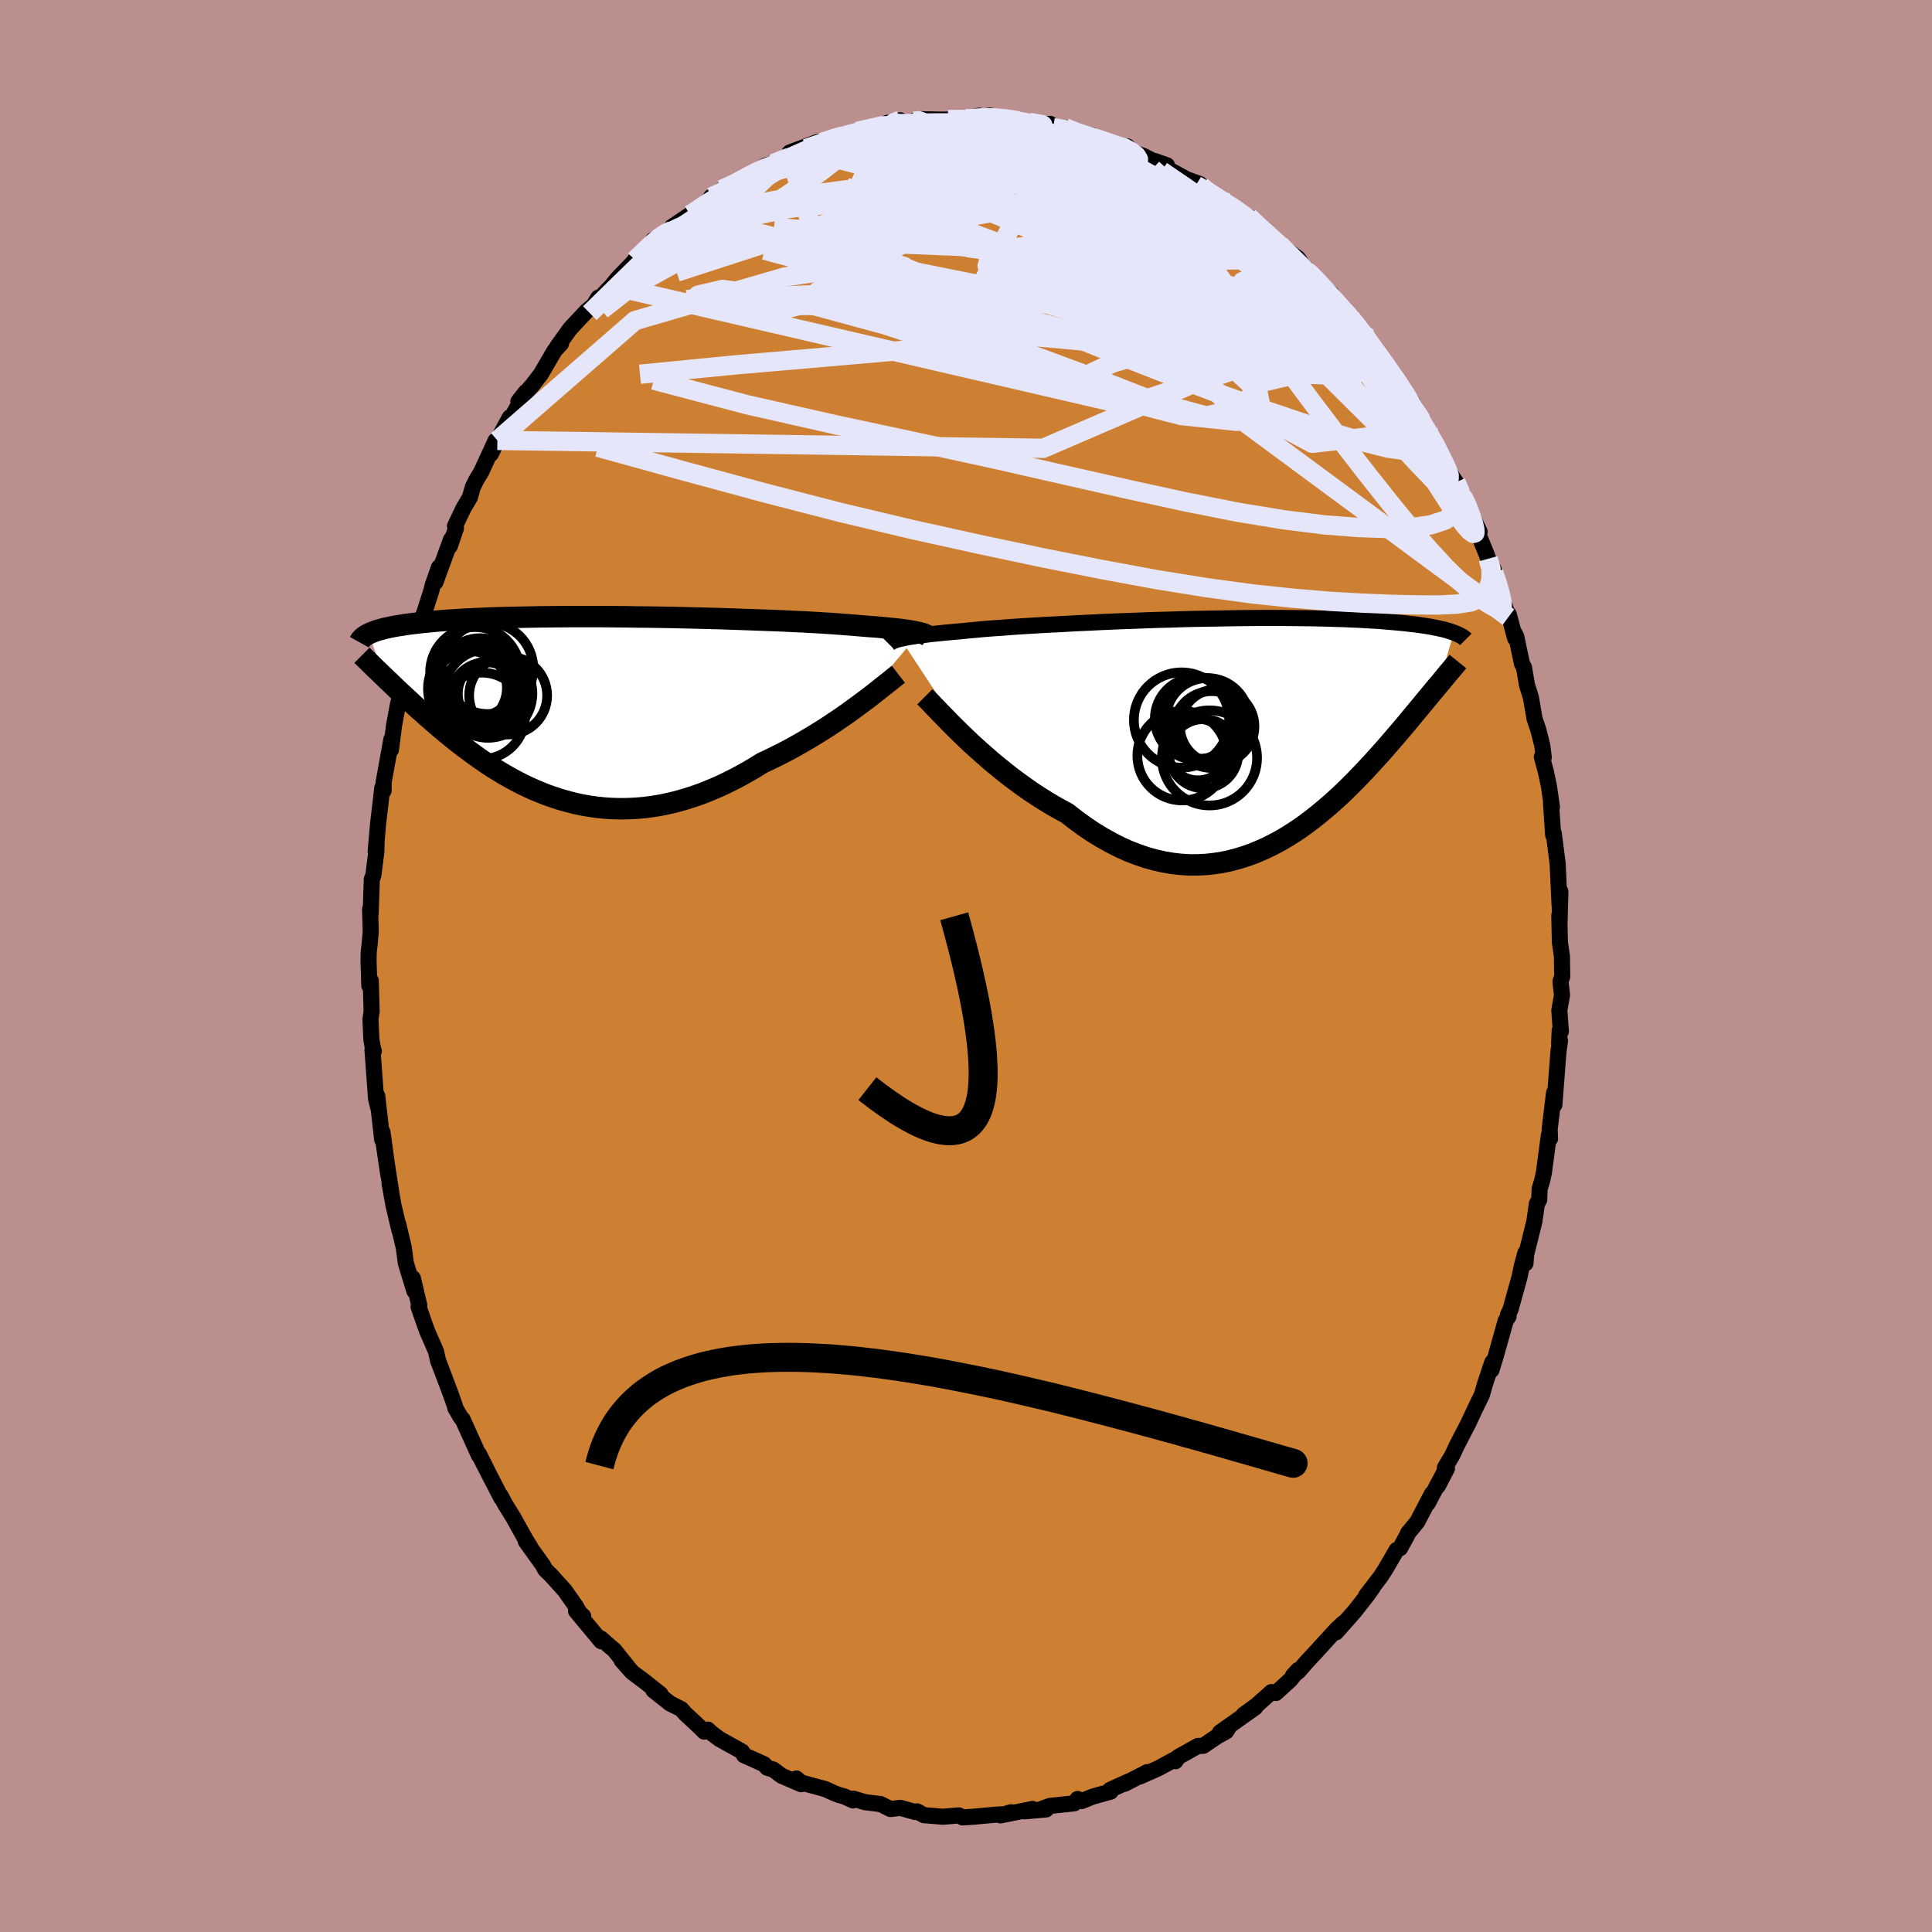 <svg xmlns="http://www.w3.org/2000/svg" width="500" height="500" viewBox="-100 -100 200 200"><defs><clipPath id="c"><path d="m34.36-7.81-.22-.05-.25-.05-.28-.06-.3-.05-.33-.05-.37-.05-.39-.05-.43-.05-.45-.04-.49-.05-.51-.05-.55-.05-.58-.04-.6-.05-.64-.05-.52-.05-.58-.04-.63-.05-.69-.05-.75-.05-.8-.05-.85-.05-.9-.05-.95-.04-.99-.05-1.03-.04-1.06-.04-1.1-.04L16-9.19l-1.15-.04-1.18-.04-1.18-.03-1.21-.03-1.21-.03-1.22-.03-1.22-.02-1.23-.02-1.21-.01-1.22-.02-1.2-.01-1.18-.01h-3.46l-1.1.01-1.09.01-1.05.01-1.02.02-1 .02-.96.02-.93.02-.89.03-.86.04-.82.03-.79.04-.76.04-.71.05-.69.04-.65.05-.62.05-.58.06-.56.05-.53.06-.5.06-.48.06-.45.06-.42.07-.4.06-.38.07-.35.07-.33.07-.31.07-.28.08-.26.07-.25.08-.22.08-.21.08-.19.08-.17.08 1.7 4.54.27.26.29.27.29.28.3.29.31.29.31.29.32.3.34.31.34.32.34.31.36.33.37.32.37.34.39.33.39.35.4.34.42.36.42.35.44.36.45.37.46.36.48.37.49.37.5.37.51.37.53.37.54.37.55.36.57.35.58.35.6.34.61.33.62.32.64.31.66.3.66.27.68.27.7.24.71.23.72.2.73.19.75.16.76.13.78.11.78.08.8.05.8.02.82-.01.83-.04.84-.07.84-.11.86-.14.86-.18.87-.21.87-.25.88-.28.88-.31.88-.36.89-.38.88-.42.89-.45.88-.48.88-.51.87-.54.73-.34.73-.36.72-.36.72-.38.7-.39.7-.4.69-.4.68-.42.66-.41.65-.42.64-.43.62-.42.6-.42.58-.42.56-.41"/></clipPath><clipPath id="b"><path d="m-35.08-9.59.23-.05.26-.05.28-.06.31-.05.34-.05.37-.06.4-.05.43-.05.46-.06.48-.05.52-.05.55-.06.58-.05.61-.06.64-.05.52-.06.58-.05.63-.06.69-.06.75-.06.8-.05.85-.07.89-.06.95-.06.98-.06 1.02-.06 1.06-.05 1.09-.06 1.12-.06 1.14-.05 1.17-.06 1.18-.05 1.2-.05 1.2-.04 1.21-.05 1.22-.04 1.21-.03 1.21-.04 1.21-.03 1.19-.02 1.18-.02 1.17-.02 1.14-.02 1.13-.01 1.1-.01H4.3l1.02.01.99.01.96.01.93.02.89.02.86.03.83.02.79.04.76.03.72.04.69.04.66.04.63.05.59.05.57.05.53.05.52.05.48.06.47.05.44.06.41.06.39.06.37.06.34.07.33.06.3.07.29.06.26.07.25.07.22.07.22.07.19.07-1.58 5.39-.24.29-.25.3-.25.3-.26.32-.27.32-.27.33-.29.35-.29.35-.3.36-.31.37-.32.39-.32.39-.34.4-.35.41-.35.41-.37.43-.38.44-.39.45-.4.45-.42.47-.43.47-.44.48-.46.49-.47.49-.48.5-.5.5-.51.5-.53.51-.55.5-.56.5-.58.49-.59.49-.61.48-.62.47-.64.46-.66.44-.67.42-.69.41-.71.38-.72.36-.74.33-.75.31-.77.27-.78.24-.8.21-.81.17-.82.12-.83.09-.85.04h-.86l-.87-.05-.88-.1-.89-.15-.89-.2-.91-.25-.9-.31-.92-.35-.91-.41-.92-.47-.92-.51-.92-.56-.92-.62-.91-.66-.91-.71-.77-.41-.75-.43-.76-.46-.74-.47-.74-.49-.73-.51-.71-.52-.71-.53-.69-.55-.68-.55-.67-.56-.64-.56-.63-.56-.61-.55-.59-.56"/></clipPath><filter id="a"><feTurbulence baseFrequency=".05" numOctaves="3" result="noise" type="noise"/><feDisplacementMap in="SourceGraphic" in2="noise" scale="2"/></filter></defs><rect width="100%" height="100%" x="-100" y="-100" fill="#BC8F8F"/><path fill="#CD7F32" stroke="#000" stroke-linejoin="round" stroke-width="1.667" d="m61.72 1.1-.18.51.16 1.4-.28 1.58.16 2.18-.12-.1L61.4 8l.09-.26-.16 1.15-.42 5.47-.03-1.24-.02.14-.44 3.65.04.96-.12-.36-.52 3.91-.18.8-.26.86-.04 1.13-.24.39-.26 1.83-.86 3.47-.06.88-.01-1.09-.34 1.25-.28 1.3-.92 3.31-.26.54.06.18-.3.45-1.02 3.63-.45 1.47.08-.8-.73 2.18-.34 1.18-.7 1.44-.69 1.48-1.19 2.3-.51 1.09-.75 1.25.22.07-.94 1.81.61-1.33-1.66 3.13.43-.98-1.52 2.91-.95 1.15-.01.07-.81 1.5-.36.18-1.15 1.98-.49.76-1.53 2 .74-.92-.6.85-1.34 1.71-1.9 2.15.79-.99-.72.66-2.47 2.7-.58.62-.93 1.06-.55.43.52-.57-.79 1-1.5 1.37-.46-.1-1.52 1.36-1.37.99 1.22-.76-3.66 2.59 1.04-.74-.39.63-.91.5-1.48 1-.54.01-2.04 1.14-.29.44.1-.28-1.88 1.02-1.92.85.78-.46-2.34 1.21.4-.24-1.89.86.04.19-1.87.52-1.14.46-.41-.22-.34.45-2.54.27-1.15.42.78-.06-2.22.2.81-.25-3.32.67 1.1-.33-.55.2-.98.05-2.31.21-1.18.08-.39-.21-1.64.14-.68-.06-1.29-.1-.72-.4-.18.07-1.54-.43-1.03.12-1.02-.51-1.61-.2-1.2-.36-.05.18-.89-.41-.52-.14-.6-.23-.87-.4-2.52-.68-.45-.41.48.59-2.03-.88-.85-.64-.63-.18-.33-.37-2.07-.93-.21-.38-2.32-1.29-.87-.65-.34-.33-.38.21-.4-.41-1.61-1.5-.36-.42-1.17-.59-1.72-1.36.73.39-1.68-1.33-1.23-.92-1.11-1.24.98 1.11-1.75-2.19-.42-.34-.96-.85.03.29-2.6-3.13.74.53-.39-.36-.35-.63-1.16-1.66-1.41-1.56-.63-.62-.21-.42-1.79-2.49.43.53-.38-.59-1.34-2.41-.83-1.34-.49-.92.07.24-2.14-4.16 1.12 2.19-1.28-2.56-.02.11-1.68-3.72-.19-.2-.57-.98v-.09l-.48-1.37-.88-2.33-.42-1.1-.21-.95-.9-2.06-.3-.82-.61-1.76.08-.12-.67-2.83.13 1.18.02.14-.88-2.9-.21-1.59-.58-2.44.13.67-.61-2.58-.41-2.26.18.94-.79-5.1.49 3.31-.61-4.47-.04.74-.51-4.53.15 1.41-.27-1.09-.37-5.06.14.12-.08-.24-.17-.89-.1-2.15.12-.85-.09-3.16-.15.51-.08-2.61.02-.89.1-.84.11-1.23-.07-2.35.06.46.12-3.55.16-.4.31-2.46.03-1.18-.1 1.18.24-2.79.44-3.79.13-.34.01.62v-.87l.81-4.47-.05 1.1.34-2.65v.04l.4-2.17.86-3.19-.1.65.62-2.49-.16.16.55-1.34.01-.82.92-2.34.75-2.34.14-.58.64-1.82-.36 1.53 1.61-4.42-.12.69.63-1.85-.1-.22.87-1.83.67-1.13.3-1.06.35-.72.52-.86 1.49-3.24-.48 1.36.67-1.39 1.29-2.39-.13.56 1.79-3.19-.78.99.8-.94.66-.76.88-1.15 1.43-2.45.65-.69-.37.28 1.3-1.81 1.71-1.83.75-.63.46-.76.29-.08 1.09-1.15.61-.75 1.87-1.93-.14.09.64-.76 1.54-1.03-.23-.35.48-.15.49-.23.98-.99 1.87-1.26-.48.49 2.51-2.06.16-.27.88-.16.26-.61 2.21-.99-.76.33 2.51-1.47.56-.35.79-.2 1.74-.9-.07-.24 2.5-.95.47-.17.41.06.81-.3 1.6-.41-.97.13 1.03-.16 3.73-.78-2.59.39 4.48-1.16-1.42.29.18.26 1.56-.19 1.8-.47.44.01 1.55.03h.84l1.56-.08 1.69-.32-1.42.34 2.5-.36 1.29.36-.27-.18 2.32.29.34.32.51-.07.73.21 1.31-.07.32.41 1.22-.01 1.22.66 1.57.13v.32l2.02.52.28.17 1.36.14.59.6 1.11.4 1.72.88-.55-.36 1.23.43-.07.3 2.12 1.15 1.35.49.12.37-.51-.24 3.23 2.03.1-.21 1.47 1.27 1.07.46-.4-.27 1.38 1.29-.04.09 1.86 1.48.12.15 1.77 1.27.87 1.33-.05-.32.78 1.07 1.84 1.56.6.94.56.74.8.71-.61-.54 2.42 2.73-1.45-1.67 1.77 2.52 1.32 1.48-.63-.68 1.47 1.99.93 1.43.03.11 1.16 1.45.16.35 1.48 2.59.47 1.14-.08-.42 1.22 2.41.22.65 1.07 1.61.95 2.13-.63-1.7.84 2.01 1.29 2.69-.52-.7 1.22 2.98.19.51.56 1.45-.01-.37 1.23 4.04.31.92.04-.28.65 2.47-.06-.53.18.35.6 2.83.2.36.31 1.82.41 1.31.38 2.21.37 1.08.42 1.63.16 1.27-.2-.05.41 1.5.32 1.51.32 2.19-.1-.41.22 3.29.07-.14.4 3.14.09 1.97.11 2.36.08-1.47-.08 2.97-.03-.48.06 2.78.21 1.43.03 2.11-.18.51" filter="url(#a)"/><path fill="#fff" d="m-35.08-9.59.23-.05.26-.05.28-.06.31-.05.34-.05.37-.06.4-.05.43-.05.46-.06.48-.05.52-.05.55-.06.58-.05.61-.06.64-.05.52-.06.58-.05.63-.06.69-.06.75-.06.8-.05.85-.07.89-.06.95-.06.98-.06 1.02-.06 1.06-.05 1.09-.06 1.12-.06 1.14-.05 1.17-.06 1.18-.05 1.2-.05 1.2-.04 1.21-.05 1.22-.04 1.21-.03 1.21-.04 1.21-.03 1.19-.02 1.18-.02 1.17-.02 1.14-.02 1.13-.01 1.1-.01H4.3l1.02.01.99.01.96.01.93.02.89.02.86.03.83.02.79.04.76.03.72.04.69.04.66.04.63.05.59.05.57.05.53.05.52.05.48.06.47.05.44.06.41.06.39.06.37.06.34.07.33.06.3.07.29.06.26.07.25.07.22.07.22.07.19.07-1.58 5.39-.24.29-.25.3-.25.3-.26.32-.27.32-.27.33-.29.35-.29.35-.3.36-.31.37-.32.39-.32.39-.34.4-.35.41-.35.41-.37.43-.38.44-.39.45-.4.45-.42.47-.43.47-.44.48-.46.49-.47.49-.48.5-.5.5-.51.5-.53.51-.55.5-.56.5-.58.49-.59.49-.61.48-.62.47-.64.46-.66.44-.67.42-.69.41-.71.38-.72.36-.74.33-.75.31-.77.27-.78.24-.8.21-.81.17-.82.12-.83.09-.85.04h-.86l-.87-.05-.88-.1-.89-.15-.89-.2-.91-.25-.9-.31-.92-.35-.91-.41-.92-.47-.92-.51-.92-.56-.92-.62-.91-.66-.91-.71-.77-.41-.75-.43-.76-.46-.74-.47-.74-.49-.73-.51-.71-.52-.71-.53-.69-.55-.68-.55-.67-.56-.64-.56-.63-.56-.61-.55-.59-.56" filter="url(#a)" transform="translate(28.3 -24.28)"/><path fill="#fff" d="m34.36-7.81-.22-.05-.25-.05-.28-.06-.3-.05-.33-.05-.37-.05-.39-.05-.43-.05-.45-.04-.49-.05-.51-.05-.55-.05-.58-.04-.6-.05-.64-.05-.52-.05-.58-.04-.63-.05-.69-.05-.75-.05-.8-.05-.85-.05-.9-.05-.95-.04-.99-.05-1.03-.04-1.06-.04-1.1-.04L16-9.19l-1.15-.04-1.18-.04-1.18-.03-1.21-.03-1.21-.03-1.22-.03-1.22-.02-1.23-.02-1.21-.01-1.22-.02-1.2-.01-1.18-.01h-3.46l-1.1.01-1.09.01-1.05.01-1.02.02-1 .02-.96.02-.93.02-.89.03-.86.04-.82.03-.79.04-.76.04-.71.05-.69.04-.65.05-.62.05-.58.06-.56.05-.53.06-.5.06-.48.06-.45.06-.42.07-.4.06-.38.07-.35.07-.33.07-.31.07-.28.08-.26.07-.25.08-.22.08-.21.08-.19.08-.17.08 1.7 4.54.27.26.29.27.29.28.3.29.31.29.31.29.32.3.34.31.34.32.34.31.36.33.37.32.37.34.39.33.39.35.4.34.42.36.42.35.44.36.45.37.46.36.48.37.49.37.5.37.51.37.53.37.54.37.55.36.57.35.58.35.6.34.61.33.62.32.64.31.66.3.66.27.68.27.7.24.71.23.72.2.73.19.75.16.76.13.78.11.78.08.8.05.8.02.82-.01.83-.04.84-.07.84-.11.86-.14.86-.18.87-.21.87-.25.88-.28.88-.31.88-.36.89-.38.88-.42.89-.45.88-.48.88-.51.87-.54.73-.34.73-.36.72-.36.72-.38.7-.39.7-.4.69-.4.68-.42.66-.41.65-.42.64-.43.62-.42.6-.42.58-.42.56-.41" filter="url(#a)" transform="translate(-39.16 -26.69)"/><g fill="none" stroke="#000" transform="translate(28.3 -24.28)"><path stroke-linejoin="round" stroke-width="1.667" d="m-36.29-9.06.06-.06.07-.05.08-.05.09-.06.1-.05.12-.05.14-.05.16-.06.18-.05.21-.05.23-.05.26-.05.28-.06.31-.05.34-.05.37-.06.4-.05.43-.05.46-.06.48-.05.52-.05.55-.06.58-.05.61-.06.64-.05.52-.06.58-.05.63-.06.69-.06.75-.06.8-.05.85-.07.89-.06.95-.06.98-.06 1.02-.06 1.06-.05 1.09-.06 1.12-.06 1.14-.05 1.17-.06 1.18-.05 1.2-.05 1.2-.04 1.21-.05 1.22-.04 1.21-.03 1.21-.04 1.21-.03 1.19-.02 1.18-.02 1.17-.02 1.14-.02 1.13-.01 1.1-.01H4.3l1.02.01.99.01.96.01.93.02.89.02.86.03.83.02.79.04.76.03.72.04.69.04.66.04.63.05.59.05.57.05.53.05.52.05.48.06.47.05.44.06.41.06.39.06.37.06.34.07.33.06.3.07.29.06.26.07.25.07.22.07.22.07.19.07.18.07.17.07.15.07.14.07.13.07.12.07.1.07.09.07.09.07.07.07" filter="url(#a)"/><path stroke-linejoin="round" stroke-width="2.222" d="m-32.56-3.59.27.27.31.32.35.37.39.4.42.44.46.47.48.49.51.51.54.53.56.54.59.56.61.55.63.56.64.56.67.56.68.55.69.55.71.53.71.52.73.51.74.49.74.47.76.46.75.43.77.41.91.71.91.66.92.62.92.56.92.51.92.47.91.41.92.35.9.31.91.25.89.2.89.15.88.1.87.05h.86l.85-.04.83-.09.82-.12.81-.17.8-.21.78-.24.77-.27.75-.31.74-.33.72-.36.71-.38.69-.41.67-.42.66-.44.64-.46.62-.47.61-.48.59-.49.58-.49.56-.5.55-.5.53-.51.51-.5.5-.5.48-.5.47-.49.46-.49.44-.48.43-.47.42-.47.4-.45.39-.45.38-.44.37-.43.35-.41.35-.41.34-.4.32-.39.32-.39.31-.37.3-.36.29-.35.29-.35.27-.33.27-.32.26-.32.25-.3.25-.3.24-.29.23-.27.22-.27.22-.26.21-.26.2-.24.2-.23.19-.23.18-.22.18-.21.17-.21" filter="url(#a)"/><circle cx="-3.703" cy="2.304" r="3.582" clip-path="url(#b)" filter="url(#a)"/><circle cx="-2.293" cy="-.521" r="3.854" clip-path="url(#b)" filter="url(#a)"/><circle cx="-2.863" cy="-.196" r="3.978" clip-path="url(#b)" filter="url(#a)"/><circle cx="-3.308" cy="-1.226" r="4.306" clip-path="url(#b)" filter="url(#a)"/><circle cx="-3.963" cy="-1.381" r="4.2" clip-path="url(#b)" filter="url(#a)"/><circle cx="-5.988" cy="-1.186" r="4.93" clip-path="url(#b)" filter="url(#a)"/><circle cx="-4.298" cy="1.874" r="3.182" clip-path="url(#b)" filter="url(#a)"/><circle cx="-4.508" cy="-1.326" r="4.244" clip-path="url(#b)" filter="url(#a)"/><circle cx="-5.928" cy="2.509" r="4.634" clip-path="url(#b)" filter="url(#a)"/><circle cx="-3.093" cy="2.739" r="4.922" clip-path="url(#b)" filter="url(#a)"/></g><g fill="none" stroke="#000" transform="translate(-39.16 -26.69)"><path stroke-linejoin="round" stroke-width="2.222" d="m35.44-7.26-.04-.06-.06-.06-.06-.05-.08-.06-.09-.05L35-7.6l-.12-.05-.15-.06-.17-.05-.2-.05-.22-.05-.25-.05-.28-.06-.3-.05-.33-.05-.37-.05-.39-.05-.43-.05-.45-.04-.49-.05-.51-.05-.55-.05-.58-.04-.6-.05-.64-.05-.52-.05-.58-.04-.63-.05-.69-.05-.75-.05-.8-.05-.85-.05-.9-.05-.95-.04-.99-.05-1.03-.04-1.06-.04-1.1-.04L16-9.19l-1.15-.04-1.18-.04-1.18-.03-1.21-.03-1.21-.03-1.22-.03-1.22-.02-1.23-.02-1.21-.01-1.22-.02-1.2-.01-1.18-.01h-3.46l-1.1.01-1.09.01-1.05.01-1.02.02-1 .02-.96.02-.93.02-.89.03-.86.04-.82.03-.79.04-.76.04-.71.05-.69.04-.65.05-.62.05-.58.06-.56.05-.53.06-.5.06-.48.06-.45.06-.42.07-.4.06-.38.07-.35.07-.33.07-.31.07-.28.08-.26.07-.25.08-.22.08-.21.08-.19.08-.17.08-.16.08-.14.08-.12.09-.12.08-.09.09-.09.09-.08.08-.06.09-.05.09-.05.09m55.8 3.32-.26.2-.3.24-.33.27-.37.29-.41.32-.43.35-.46.36-.49.38-.52.39-.54.4-.56.41-.58.42-.6.42-.62.42-.64.43-.65.42-.66.41-.68.42-.69.4-.7.4-.7.39-.72.38-.72.36-.73.36-.73.34-.87.54-.88.51-.88.48-.89.45-.88.42-.89.38-.88.36-.88.31-.88.28-.87.25-.87.21-.86.18-.86.14-.84.11-.84.07-.83.04-.82.01-.8-.02-.8-.05-.78-.08-.78-.11-.76-.13-.75-.16-.73-.19-.72-.2-.71-.23-.7-.24-.68-.27-.66-.27-.66-.3-.64-.31-.62-.32-.61-.33-.6-.34-.58-.35-.57-.35-.55-.36-.54-.37-.53-.37-.51-.37-.5-.37-.49-.37-.48-.37-.46-.36-.45-.37-.44-.36-.42-.35-.42-.36-.4-.34-.39-.35-.39-.33-.37-.34-.37-.32-.36-.33-.34-.31-.34-.32-.34-.31-.32-.3-.31-.29-.31-.29-.3-.29-.29-.28-.29-.27-.27-.26-.27-.26-.26-.26-.26-.24-.25-.24-.24-.24-.23-.23-.23-.22-.22-.22-.22-.21-.21-.21" filter="url(#a)"/><circle cx="-10.528" cy="-1.081" r="3.678" clip-path="url(#c)" filter="url(#a)"/><circle cx="-10.353" cy="-4.116" r="4.72" clip-path="url(#c)" filter="url(#a)"/><circle cx="-11.653" cy="-3.731" r="4.66" clip-path="url(#c)" filter="url(#a)"/><circle cx="-10.318" cy="-1.526" r="4.594" clip-path="url(#c)" filter="url(#a)"/><circle cx="-11.143" cy="-2.936" r="4.312" clip-path="url(#c)" filter="url(#a)"/><circle cx="-10.028" cy="-1.496" r="3.416" clip-path="url(#c)" filter="url(#a)"/><circle cx="-8.238" cy="-1.311" r="4.038" clip-path="url(#c)" filter="url(#a)"/><circle cx="-11.758" cy="-2.021" r="4.778" clip-path="url(#c)" filter="url(#a)"/><circle cx="-10.953" cy=".794" r="4.474" clip-path="url(#c)" filter="url(#a)"/><circle cx="-12.208" cy="-2.076" r="3.84" clip-path="url(#c)" filter="url(#a)"/></g><g fill="none" stroke="#E6E6FA" stroke-linejoin="round" stroke-width="2"><path d="m-14.89-85.26 1-.21 1.14-.01 1.4.13 1.76.22 2.03.31 2.21.4 2.32.52 2.43.62 2.57.72 2.71.78 2.85.84 2.97.88 3.04.93 3.06.97 3.05 1.02 3 1.05 2.91 1.05 2.77.97 2.55.81 2.23.58m7.02 5.97 1.44 1.98 1 1.36.82 1.19.81 1.19.79 1.2.78 1.2.73 1.16.67 1.09.58.97.45.79.32.57.17.31.01.02-.19-.33-.42-.72-.66-1.12-.88-1.43-1.06-1.73m-70.74-21.37 1.35-.63.89-.47.85-.46.76-.38.65-.29.49-.17.31-.02.07.14-.2.36-.52.58-.85.82-1.19 1.05-1.51 1.27-1.81 1.48-2.14 1.7-2.55 1.98-3.13 2.41-3.88 3.04" filter="url(#a)"/><path d="m-26.39-79.61.75-.31.81-.48.82-.5.77-.44.67-.37.49-.23.25-.06-.05.14-.41.36-.79.62-1.2.87-1.61 1.12-1.98 1.33-2.45 1.63m19.04-10.46 2.59-.59 1.21-.02 1.22.17 1.55.23 1.85.28 2.04.33 2.14.4 2.19.43 2.19.47 2.17.49 2.14.5 2.1.52 2.05.52 1.98.52 1.9.51 1.82.51 1.71.49 1.59.48 1.4.42 1.2.36m6.72 4.69.45.48.46.73.12.69-.24.65-.55.64-.9.61-1.32.55-1.77.46-2.24.36-2.7.28-3.13.22-3.55.19-3.99.15-4.44.11-4.94.08-5.49.06-6.08.03-6.71.02-7.34-.02-7.91-.19m-4.42-4.51.18-.21.55-.52.58-.56.52-.47.48-.4.45-.34.41-.27.31-.17h.13l-.12.23-.41.49-.73.77-1.05 1.07-1.45 1.41-1.95 1.9-2.63 2.58" filter="url(#a)"/><path d="m41.58-65.04-.5-.41.17.54.05.52-.26.3-.62.08-.99-.17-1.41-.42-1.84-.69-2.32-.96-2.81-1.26-3.36-1.61-3.97-1.99-4.6-2.39-5.27-2.8-5.94-3.22-6.67-3.65" filter="url(#a)"/><path d="m-32.17-74.79.24-.28 1.02-.33 1.67-.47 2.2-.59 2.62-.66 2.94-.66 3.17-.65 3.34-.62 3.49-.58 3.62-.56 3.76-.53 3.86-.53 3.9-.54 3.9-.54 3.93-.47 4.09-.28" filter="url(#a)"/><path d="m15.34-84.98 1.02.27.74.41.52.41.23.38-.03.36-.28.39-.49.43-.74.48-1.01.51-1.31.53-1.64.56-1.99.57-2.36.59-2.8.61-3.27.61-3.75.62-4.23.62-4.65.61-5.01.56-5.37.49-5.83.49m56.19-3.06 1.02.97.91.85.98.9 1.03.94 1 .95.95.94.9.92.84.88.78.82.68.73.56.62.44.49.31.35.18.24.05.09-.1-.05-.27-.25-.46-.44-.66-.68-.88-.91-1.15-1.2-1.46-1.51-1.84-1.86" filter="url(#a)"/><path d="m30.66-76.25.27.4.27.6-.11.57-.62.49-1.19.38-1.79.29-2.38.19-3.01.1-3.7-.02-4.43-.19-5.18-.38-5.96-.55-6.73-.65-7.56-.71-8.41-.74m58.84 8.53.53.53.56.71.68.9.75 1.06.81 1.14.83 1.18.81 1.17.76 1.1.68 1.01.59.87.49.72.36.53.2.31.02.05-.18-.25-.39-.57-.6-.9-.85-1.29-1.03-1.63" filter="url(#a)"/><path d="m-19.94-83.06 1.44-.58 1.61-.21 1.94.08 2.17.37 2.4.62 2.63.81 2.89.96 3.17 1.08 3.44 1.18 3.67 1.26 3.84 1.34 3.96 1.41 4.03 1.49 4.11 1.56 4.19 1.62 4.27 1.64 4.29 1.62 4.31 1.69M-.02-87.68l2-.07 1.58.23 1.52.42 1.6.55 1.7.65 1.78.73 1.87.78 1.94.81 1.99.85 2.02.85 2 .86 1.93.82 1.8.76 1.6.67 1.37.56 1.16.43.93.3" filter="url(#a)"/><path d="m23.81-80.82 2.13 1.29 1.18.72.79.52.51.39.31.33.16.28.03.25-.13.21-.31.12-.54.02-.8-.11-1.09-.25-1.38-.4-1.72-.57-2.09-.77-2.5-.98-2.96-1.21-3.38-1.43-3.73-1.62-3.98-1.8m50.31 45.12.28.77.39 1.33.21.94.01.51-.16.18-.32-.04-.46-.2-.6-.35-.77-.52-.95-.74-1.16-1.02-1.39-1.36-1.63-1.76-1.9-2.18-2.15-2.63-2.44-3.07-2.7-3.49-2.95-3.89-3.2-4.29-3.48-4.74-3.86-5.25-4.25-5.86m20.44 13.33-.36-.3.58.87.75 1.04.73 1.02.68.97.63.9.55.82.47.72.35.58.21.42.06.2-.12-.05-.31-.31-.48-.6-.68-.9-.88-1.22-1.11-1.57-1.34-1.92-1.59-2.32" filter="url(#a)"/><path d="m-1.85-87.62 1.45-.02 1.25.17 1.34.36 1.58.54 1.78.68 1.92.81 2.01.92 2.07.99 2.11 1.05 2.16 1.1 2.2 1.14 2.25 1.16 2.27 1.19 2.27 1.18 2.22 1.17 2.16 1.15 2.07 1.13 1.98 1.11 1.87 1.12 1.75 1.08" filter="url(#a)"/><path d="m-25.25-80.38 1.55-.64 1.48-.53 1.84-.57 2.12-.57 2.33-.56 2.49-.54 2.6-.51 2.64-.47 2.6-.42 2.51-.38 2.38-.35 2.24-.34 2.1-.33 2-.31m18.57 5.95.2.33.73.54 1.05.69 1.07.7.97.63.82.57.69.52.62.49.55.47.49.44.38.38.25.29.08.17-.13.05-.33-.11-.54-.26-.78-.44-1.04-.65-1.31-.86-1.55-1.05-1.76-1.22-2.01-1.39-2.41-1.64" filter="url(#a)"/><path d="m24.32-80.58.43.32.96.63.74.53.37.36-.02.2-.38.07-.71-.03-1.03-.11-1.36-.22-1.73-.35-2.18-.5-2.72-.71-3.3-.92-3.93-1.16-4.53-1.38-5.2-1.6m48.09 29.98.18.67-.13.51-.41.5-.79.36-1.24.07-1.75-.25-2.27-.57-2.81-.83-3.37-1.08-3.97-1.34-4.59-1.64-5.24-1.97-5.92-2.32-6.61-2.65-7.32-2.98-8.04-3.38-8.8-3.86m-10.25-3.54.78-.63 1.15-.61 1.3-.6 1.44-.61 1.54-.62 1.6-.6 1.62-.57 1.62-.54 1.58-.5 1.48-.43 1.36-.38 1.22-.32 1.1-.29.98-.25.84-.22.68-.19.43-.17.13-.12-.2-.07-.55.04m40.65 15.52.32.22.82.84.94 1.01.87.98.75.85.63.74.55.66.49.61.44.56.38.51.3.42.2.3.07.15-.11-.05-.31-.29-.54-.56-.78-.83-1.02-1.12-1.27-1.44-1.6-1.81-1.93-2.2" filter="url(#a)"/><path d="m51.67-47.95-.13-.43.35.78.38.99.28.84.13.6v.34l-.17.05-.33-.23-.52-.57-.73-.96-.96-1.42-1.22-1.9-1.49-2.42-1.81-2.94-2.18-3.49-2.54-4.05-2.8-4.54M23.81-80.82l2.09 1.3 1.06.72.58.53.24.43-.02.4-.22.39-.4.4-.61.41-.84.41-1.13.38-1.44.35-1.77.3-2.13.26-2.49.21-2.87.13-3.27.04-3.68-.05-4.09-.14-4.52-.19-4.94-.2-5.41-.21-5.89-.21-6.46-.23" filter="url(#a)"/><path d="m24.2-80.95.18.31.68.51.96.62.95.6.78.51.57.4.38.31.22.24.06.17-.07.1-.26-.01-.49-.15-.77-.32-1.11-.51-1.44-.73-1.81-.93-2.19-1.16-2.61-1.44-3.06-1.74m-40.68 4.4.68-.61.86-.54.82-.46.75-.4.66-.31.53-.21.35-.07.15.08-.12.29-.41.51-.76.76-1.11 1.02-1.46 1.25-1.79 1.47-2.11 1.69-2.49 1.97-3.03 2.39-3.76 3" filter="url(#a)"/><path d="m-28.58-77.77.42-.25 1.08-.74 1.18-.73 1.22-.67 1.27-.66 1.33-.67 1.36-.67 1.36-.66 1.32-.65 1.25-.6 1.16-.54 1.03-.47.85-.38.61-.26.33-.14.05-.04-.19.03-.36.1-.62.19m13.91-2.1 1.9-.14 1.22.03.96.09.81.12.69.13.57.12.46.13.36.13.25.16.14.18-.01.19-.19.2-.39.2-.64.21-.91.2-1.21.21-1.51.19-1.82.18-2.11.15-2.42.1-2.76.07-3.14.06-3.68.14m53.22 17.4.02.19.17.5-.06.43-.34.33-.68.2-1.05.02-1.46-.19-1.91-.41-2.37-.64-2.83-.88-3.32-1.14-3.86-1.39-4.46-1.68-5.12-2-5.77-2.35L.4-78.96l-6.79-3.13" filter="url(#a)"/><path d="m38.97-67.94.41.43.21.42.08.45-.09.44-.29.4-.52.32-.79.21-1.07.08-1.39-.07-1.71-.2-2.08-.36-2.45-.52-2.84-.69-3.24-.9-3.65-1.13-4.06-1.36-4.5-1.6-5-1.84-5.55-2.07-6.16-2.27-6.74-2.43" filter="url(#a)"/><path d="m35.24-71.93.05.16.02.72-.39.86-1 .8-1.71.67-2.4.58-3.07.54-3.73.53-4.39.57-5.09.63-5.84.68-6.62.72-7.41.72-8.21.72-9.09.78-10.11.99M-6.8-87.55l-.64.24.48.1 1.12-.01 1.41-.04 1.52-.02h1.53l1.5.01 1.42.03 1.32.03 1.21.03 1.08.04.94.04.78.04.58.02h.36l.13-.02-.08-.04-.28-.05-.47-.07-.6-.11m45.16 39.38-.31-.46-.2.69-.54.85-1.01.71-1.49.49-1.99.29-2.49.09-3.02-.1-3.57-.28-4.14-.52-4.75-.78-5.36-1.06-5.97-1.3-6.59-1.49-7.22-1.64-7.89-1.72-8.59-1.84-9.2-2.08-9.67-2.55" filter="url(#a)"/><path d="m41.9-64.19.62.84.07.55-.23.56-.56.47-.98.33-1.41.2-1.88.06-2.39-.09-2.91-.27-3.46-.48-4.03-.69-4.59-.91-5.18-1.16-5.81-1.42-6.45-1.68-7.14-1.87-7.84-2.05-8.58-2.3m-4.66-5.67.74-.64 1.05-.61 1.14-.6 1.22-.6 1.25-.61 1.26-.58 1.22-.55 1.17-.51 1.07-.44.97-.37.83-.31.7-.24.58-.18.43-.12.3-.09.16-.04h-.01l-.2.06-.42.12-.66.2-.93.28-1.26.41-1.66.57m70.62 42.46.29 1.05v1.08l-.31 1.06-.68.79-1.08.49-1.48.23-1.86.09-2.24-.01-2.62-.06-2.99-.12-3.39-.19-3.81-.32-4.25-.45-4.7-.64-5.16-.83-5.64-1.04-6.11-1.21-6.58-1.39-7.05-1.56-7.48-1.78-7.89-2.04-8.33-2.26-8.81-2.43m77.88-13.53.1.21.41.58.33.54.22.48.07.35-.13.18-.38-.03-.64-.26-.91-.51-1.23-.77-1.56-1.06-1.94-1.39-2.38-1.76-2.84-2.17-3.31-2.59-3.8-3.02-4.28-3.5" filter="url(#a)"/><path d="m-34.21-73.09.29-.25.88-.67 1.12-.79 1.25-.82 1.37-.86 1.53-.93 1.68-1.01 1.77-1.07 1.77-1.06 1.68-1.01 1.49-.9 1.29-.8 1.13-.69.99-.59.73-.45m25.49-1.79 1.14.47.92.34.73.31.56.3.4.3.22.31v.33l-.23.32-.51.32-.79.34-1.08.35-1.37.38-1.67.42-1.99.45-2.33.47-2.7.47-3.06.49-3.43.48-3.85.47-4.31.47-4.85.51-5.35.56m53.92 1.76 1.37 1.12 1.1 1 1.06 1.05 1.03 1.09 1.02 1.13 1.02 1.17 1.01 1.18.96 1.13.88 1.04.78.93.68.83.59.72.51.63.43.51.32.39.19.24.04.04-.13-.19-.33-.44-.52-.72-.72-.98-.92-1.23M29.28-77.54l.8.91.28.71-.07.69-.47.69-.97.67-1.49.64-2.02.59-2.56.57-3.1.51-3.69.45-4.32.36-4.99.28-5.7.25-6.4.25-7.14.32-7.86.37-8.54.28" filter="url(#a)"/><path d="m9.03-86.77 1.15.17 1.09.28.94.29.77.25.58.21.38.17.13.13-.15.07h-.51l-.89-.08-1.33-.17-1.76-.26-2.17-.33-2.67-.38-3.32-.49m-13.69.91 2.1-.41 1.33-.11 1.39.06 1.56.22 1.78.35 2.05.44 2.29.51 2.46.56 2.57.62 2.61.65 2.58.67 2.54.67 2.48.67 2.42.67 2.32.66 2.2.61 2.04.57 1.89.51 1.72.42" filter="url(#a)"/><path d="m11.47-86.12 1.12.2.92.28.88.29.81.28.72.27.58.27.43.23.24.19.04.14-.16.09-.38.05-.6.01-.86-.05-1.16-.12-1.46-.19-1.8-.27-2.19-.35-2.65-.47-3.18-.63-3.64-.81" filter="url(#a)"/><path d="m6.67-87.32.67.17.44.24.12.36-.2.51-.57.63-1.01.74-1.52.84-2.04.95-2.6 1.04-3.19 1.18-3.82 1.33-4.52 1.52-5.27 1.73-6.12 1.98-6.99 2.27" filter="url(#a)"/><path d="m-14.89-85.26 1.08-.13 1.41.22 1.84.51 2.36.73 2.81.95 3.15 1.16 3.4 1.4 3.63 1.62L8.67-77l4.13 1.94 4.38 2.05 4.58 2.15 4.71 2.22 4.76 2.24 4.74 2.2 4.66 2.18" filter="url(#a)"/><path d="m-31.92-75.29.81-.46 1.33-.66 1.62-.67 1.82-.62 2-.57 2.15-.5 2.28-.46 2.43-.41 2.58-.38 2.72-.36 2.83-.34 2.91-.33 2.93-.3 2.91-.29 2.88-.27 2.82-.25 2.74-.2 2.64-.17 2.48-.18 2.31-.22 2.21-.22m21.68 15.38 1.31 1.52.71.94.74 1.02.75 1.04.7.96.6.85.48.69.33.47.12.21-.09-.09-.35-.44-.67-.87-.98-1.37-1.32-1.86m9.23 14.62.42.95.06.3-.06.27-.24.13-.52-.19-.83-.62-1.2-1.13-1.6-1.66-2.05-2.22-2.53-2.83-3.02-3.5-3.49-4.24-4.04-5-4.83-5.86" filter="url(#a)"/><path d="m48.29-54.33.26.37.49.96.47.95.34.75.17.51v.29l-.17.12-.34-.06-.53-.28-.72-.53-.93-.82-1.17-1.14-1.42-1.47-1.71-1.85-2.05-2.28-2.4-2.75-2.73-3.25-3.01-3.69-3.33-4.11-3.89-4.6m-40.51-8.05.83-.27.64-.18.57-.12.57-.09.51-.04.34.04.11.16-.13.28-.33.41-.51.53-.69.64-.93.79-1.21.94-1.56 1.13-1.97 1.34-2.41 1.55-2.86 1.76-3.25 1.93-3.61 2.06-3.99 2.2m90.92 34.08L27.87-57.01l-.63-1.1-2.7-2.68-4.52-5.11-4.01-5.07-4.11-4-4.96-3.01-5.04-2.24-3.63-1.57-1.61-.94-.49-.4-1.06.01-2.58.41-3.16 1-.76 1.73 5.73 1.76 13.92-.8 6.8-6.13" filter="url(#a)"/><path d="m13.04-85.67-28.37 15.81 10.44 3.64 17.49 1.56 10.91.46 1.6-.92-5.13-2.04-7.42-2.37-5.99-1.87-2.71-.85 1.04.46 4.72 1.87 7.48 2.8 7.42 2.56 3.19 1.65-4.12 2.59-15.6 6.73-56.5-.82" filter="url(#a)"/><path d="m-36.69-70.41 53.35 12.37 11.75-3.86 1.11-4.99.02-1.98-.51.65-2.16 1.77-3.84 1.72-4.35 1.28-3.46 1.02-2.1.97-1.45.86-1.96.3-2.99-.82-3.24-2.23-1.98-3.46.27-4.01 1.87-3.72 1.48-2.84-.86-1.91-3.29-1.38-3.84-1.14-2.99-.84-3.8-.86L-8.04-87" filter="url(#a)"/><path d="m20.73-82.59-2.57 6.06-6.93 2.54-3.19.42.71-.58 4.16-.44 5.66-.1 4.78-.1 2.57-.31.36-.28-1.27.15-2.69.68-4.44.8-6.28.34-6.82-.34-4.43-.59.84-.2 6.12.37 7.33.29 2.27-1.47-18.76-12.27" filter="url(#a)"/><path d="m47.82-55.47-11.98 1.36-20.81-11.17-11.2-6.54-1.51-1.28 4.65 1.55 7.25 2.7 7.21 3.14 5.58 3.23 3.19 2.95.43 2.18-2.58.97-5.74-.6-8.69-2.24-10.74-3.47-11.27-3.68-9.93-2.7-6.87-.97-2.54.59 2.46 1.12 6.59.31 6.11-1.55-2.7-4.5-2.93-9.89" filter="url(#a)"/><path d="m-.29-87.7 15.27 10.4-4.42 2.39-8.26.81-6.45-.92-2.07-2.12 1.72-2.02 3.21-1.11 2.52-.26h.88l-.49-.21-1.18-.28-1.74.27-3.02 1.36-5.02 2.18-6.15 1.8-4.04.13 2.57-1.05 14.18 1.21 41.19 6.44" filter="url(#a)"/><path d="m-11.28-86.39 27.53 12.84 12.83 8.59.76.74-4.21-1.24-5.07-.51-4.37.27-3.69.35-3.92-.1-4.99-.59-5.77-.71-4.7-.43-1.16.05 3.72.42 7.41.6 7.85.63 4.95.29.26-.98-4.42-3.01-3.19-2.95 29.87 3.45" filter="url(#a)"/><path d="m20.73-82.59-3.27 3.57-8.56-2.14-2.4-1.91 1.17-.23 1.56 1.18.68 1.88-.19 2.05-.73 1.94-1.16 1.6-1.77.91-2.48-.2-3-1.49-2.83-2.42-1.73-2.6.33-1.94 2.98-.69 5.7.88 7.96 2.81 9.5 5.35 10.35 8.31 9.82 9.77 5.02 4.43-7.55-15.18" filter="url(#a)"/><path d="m34.37-73.26-32.18.79 2.73 1.89 2.6.77-1.45-.74.42-.1 5.34 1.69 8.1 2.71 6.89 2.18 3.33.63.12-1.04-1.35-2.27-1.09-2.66.79-1.44 4.1 1.52 5.05 2.49-5.29-7.84" filter="url(#a)"/><path d="m42.59-63.39-6.36 1.64-5.58 1.33-2.29 2.72-3.5.76-4.88-1.32-5.83-2.28-6.86-2.54-7.03-2.61-5.13-2.62-1.78-2.39.23-1.72-2.45-.42-9.88 1.51-15.52 4.52-14.24 12.4" filter="url(#a)"/><path d="m-28.58-77.77 19.03 5.06 19.73 3.95 10.76 1.1 2.73.16-4.09-.43-7.36-.84-5.33-.55.68.55 6.93 2.05 9.81 2.88 7.88 1.96 2.27-.98-4.47-4.66-9.61-6.89-10.37-6.17-2.5-2.51L27.14-79" filter="url(#a)"/><path d="m35.97-71.18-5.06 2.86-15.34-2.02-8.04-2.18-.92-2.27 1.55-1.55 2.2.02 3.25 1.58 4.36 2.28 4.21 1.66 2.47-.07.03-2.12-2.05-3.57-3.45-3.86-4.46-3.25L9.6-86l-4.87-1.31-4.75-.37" filter="url(#a)"/></g><path fill="none" stroke="#000" stroke-linejoin="round" stroke-width="3" d="M-10.21 12.7Q7.77 26.895-1.22-5.15" filter="url(#a)"/><path fill="#D77F8C" stroke="#000" stroke-linejoin="round" stroke-width="3" d="m-37.95 51.72.15-.57.16-.55.18-.54.2-.52.22-.51.23-.48.25-.48.26-.45.28-.44.3-.42.32-.41.33-.39.34-.38.36-.36.38-.35.39-.33.4-.32.43-.3.43-.29.45-.28.46-.26.48-.25.49-.23.51-.22.52-.21.53-.19.54-.18.56-.17.57-.16.58-.14.6-.13.6-.12.62-.11.63-.1.64-.08.66-.08.66-.06.68-.05.68-.04.7-.03.71-.02.71-.01h.73l.74.01.75.02.75.03.77.04.77.04.78.06.8.07.8.07.81.08.81.1.83.09.83.11.84.12.85.12.85.13.86.14.87.14.88.15.88.16.89.17.89.17.9.18.91.18.91.19.91.19.92.2.93.21.93.21.94.22.94.22.94.22.95.23.95.24.96.24.96.24.96.25.96.25.97.25.97.26.98.26.97.26.98.26.98.27.98.27.99.27.98.28.99.27.98.28.99.28.99.28.99.29.99.28.98.28.99.29.99.28.99.29.99.28-.99-.28-.99-.29-.99-.28-.99-.29-.98-.28-.99-.28-.99-.29-.99-.28-.99-.28-.98-.28-.99-.27-.98-.28-.99-.27-.98-.27-.98-.27-.98-.26-.97-.26-.98-.26-.97-.26-.97-.25-.96-.25-.96-.25-.96-.24-.96-.24-.95-.24-.95-.23-.94-.22-.94-.22-.94-.22-.93-.21-.93-.21-.92-.2-.91-.19-.91-.19-.91-.18-.9-.18-.89-.17-.89-.17-.88-.16-.88-.15-.87-.14-.86-.14-.85-.13-.85-.12-.84-.12-.83-.11-.83-.09-.81-.1-.81-.08-.8-.07-.8-.07-.78-.06-.77-.04-.77-.04-.75-.03-.75-.02-.74-.01h-.73l-.71.01-.71.02-.7.03-.68.04-.68.05-.66.06-.66.08-.64.08-.63.1-.62.11-.6.12-.6.13-.58.14-.57.16-.56.17-.54.18-.53.19-.52.21-.51.22-.49.23-.48.25-.46.26-.45.28-.43.29-.43.3-.4.32-.39.33-.38.35-.36.36-.34.38-.33.39-.32.41-.3.42-.28.44-.26.45-.25.48-.23.48-.22.51-.2.52-.18.54-.16.55" filter="url(#a)"/></svg>